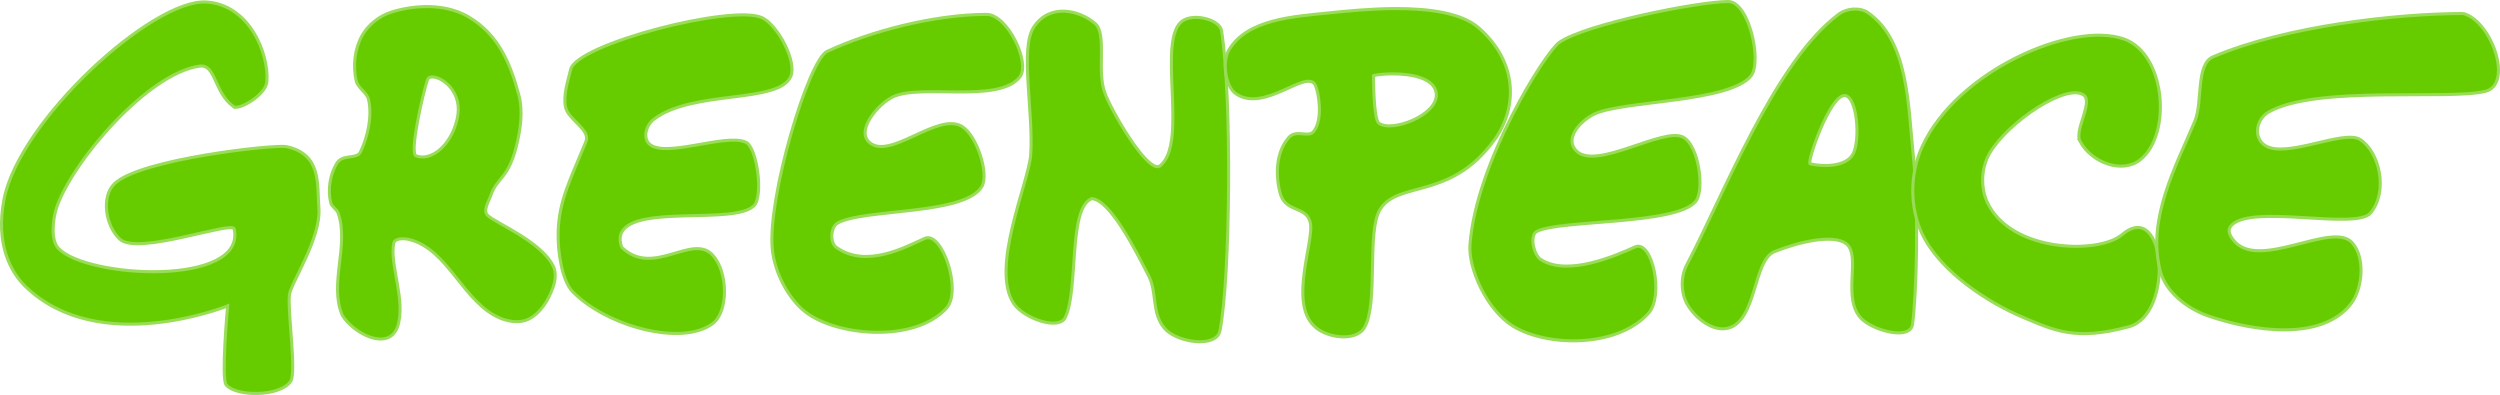 <?xml version="1.0" encoding="UTF-8" standalone="no"?>
<!-- Created with Inkscape (http://www.inkscape.org/) -->

<svg
   width="224.535mm"
   height="35.477mm"
   viewBox="0 0 224.535 35.477"
   version="1.1"
   id="svg5"
   xml:space="preserve"
   xmlns="http://www.w3.org/2000/svg"
   xmlns:svg="http://www.w3.org/2000/svg"><defs
     id="defs2" /><g
     id="layer1"
     transform="translate(8.979,-144.726)"><g
       id="g4178"><path
         style="fill:#66cc00;fill-opacity:1;stroke:#99dc57;stroke-width:0.276;stroke-dasharray:none;stroke-opacity:1"
         d="m 12.004,154.309 c 0.466,0.339 2.897,-1.049 2.988,-2.249 0.196,-2.574 -1.618,-6.929 -5.447,-7.153 -4.859,-0.284 -16.874,10.719 -18.179,17.799 -0.718,3.897 0.542,6.39 1.942,7.749 6.611,6.417 18.161,1.745 18.161,1.745 0,0 -0.602,6.52 -0.135,7.09 0.884,1.08 4.813,1.077 5.785,-0.3 0.549,-0.778 -0.256,-6.052 -0.108,-7.759 0.089,-1.03 2.876,-5.097 2.65,-7.849 -0.169,-2.066 0.279,-4.813 -2.922,-5.488 -0.979,-0.207 -13.05,1.087 -15.423,3.318 -1.22,1.147 -0.839,3.796 0.475,5.001 1.613,1.478 10.109,-1.673 10.265,-0.928 1.088,5.183 -13.229,4.457 -15.792,1.746 -0.731,-0.773 -0.471,-2.759 -0.148,-3.692 1.446,-4.175 8.183,-12.01 12.815,-12.675 1.492,-0.214 1.273,2.335 3.073,3.646 z"
         id="path271" /><path
         id="path369"
         style="fill:#66cc00;fill-opacity:1;stroke:#99dc57;stroke-width:0.271;stroke-dasharray:none;stroke-opacity:1"
         d="m 29.232,145.317 c -1.057,0.012 -2.117,0.195 -3.079,0.503 -1.067,0.342 -2.07,1.131 -2.618,2.109 -0.665,1.187 -0.828,2.721 -0.526,4.047 0.152,0.669 0.979,1.055 1.122,1.725 0.329,1.54 -0.11,3.385 -0.731,4.666 -0.347,0.716 -1.598,0.14 -2.145,1.047 -0.617,1.024 -0.812,2.388 -0.523,3.549 0.089,0.359 0.534,0.545 0.657,0.893 1.014,2.893 -0.843,6.375 0.375,9.188 0.925,1.556 4.109,3.337 4.967,1.024 0.773,-2.38 -0.742,-5.563 -0.344,-7.5 0.095,-0.462 0.915,-0.444 1.374,-0.334 3.541,0.849 4.895,5.802 8.293,7.111 0.747,0.288 1.676,0.406 2.4,0.064 1.102,-0.521 1.842,-1.738 2.244,-2.889 0.206,-0.591 0.294,-1.314 0.021,-1.878 -1.085,-2.244 -5.224,-3.888 -5.912,-4.58 -0.435,-0.438 0.116,-1.241 0.314,-1.827 0.522,-1.545 1.539,-1.425 2.267,-4.335 0.377,-1.51 0.632,-3.16 0.227,-4.663 -0.725,-2.691 -1.773,-5.405 -4.549,-7.017 -1.122,-0.652 -2.473,-0.92 -3.832,-0.905 z m 0.594,6.319 c 0.892,-0.018 2.822,1.338 2.252,3.783 -0.568,2.439 -2.375,3.809 -3.691,3.306 -0.613,-0.234 0.617,-5.632 1.03,-6.854 0.052,-0.154 0.203,-0.231 0.409,-0.235 z" /><path
         style="fill:#66cc00;fill-opacity:1;stroke:#99dc57;stroke-width:0.276;stroke-dasharray:none;stroke-opacity:1"
         d="m 55.031,167.639 c 1.386,1.504 1.431,5.06 0.014,6.137 -2.782,2.114 -9.569,0.23 -12.579,-2.838 -0.964,-0.983 -1.371,-3.566 -1.314,-5.426 0.087,-2.806 1.077,-4.604 2.485,-8.048 0.458,-1.121 -1.592,-1.952 -1.827,-3.141 -0.219,-1.108 0.241,-2.383 0.463,-3.356 0.52,-2.282 14.532,-5.896 17.194,-4.651 1.408,0.658 3.148,3.95 2.577,5.271 -1.07,2.475 -8.769,1.189 -12.28,3.835 -0.754,0.568 -0.986,1.681 -0.452,2.211 1.373,1.363 6.86,-0.971 8.703,-0.133 0.989,0.45 1.601,4.819 0.721,5.704 -1.727,1.735 -10.67,-0.117 -11.893,2.416 -0.305,0.633 0.037,1.335 0.037,1.335 2.826,2.708 6.302,-1.32 8.15,0.685 z"
         id="path402" /><path
         style="fill:#66cc00;fill-opacity:1;stroke:#99dc57;stroke-width:0.276;stroke-dasharray:none;stroke-opacity:1"
         d="m 79.616,146.016 c 1.891,-0.007 3.995,4.384 2.996,5.632 -1.924,2.404 -8.883,0.567 -11.402,1.781 -1.296,0.625 -3.262,2.921 -2.176,4.019 1.793,1.814 6.164,-2.687 8.372,-1.375 1.359,0.808 2.451,4.258 1.815,5.382 -1.484,2.626 -10.661,1.989 -12.972,3.304 -0.633,0.361 -0.71,1.76 -0.115,2.184 2.698,1.922 6.245,-0.045 7.945,-0.807 1.546,-0.693 3.379,4.703 1.951,6.269 -2.871,3.147 -9.847,2.514 -12.664,0.348 -1.516,-1.165 -2.772,-3.523 -2.98,-5.638 -0.458,-4.653 3.261,-16.998 4.916,-17.771 3.895,-1.819 9.605,-3.312 14.314,-3.328 z"
         id="path404" /><path
         style="fill:#66cc00;fill-opacity:1;stroke:#99dc57;stroke-width:0.276;stroke-dasharray:none;stroke-opacity:1"
         d="m 146.234,144.864 c 1.891,0 3.055,5.428 2.056,6.676 -1.924,2.404 -11.55,2.211 -14.069,3.426 -1.296,0.625 -2.712,2.211 -1.626,3.309 1.793,1.814 7.899,-2.24 9.648,-1.205 1.361,0.805 1.892,4.747 1.074,5.746 -1.759,2.146 -12.315,1.621 -14.288,2.707 -0.639,0.352 -0.26,2.09 0.35,2.493 2.411,1.596 6.79,-0.347 8.489,-1.109 1.546,-0.693 2.636,4.395 1.208,5.961 -2.871,3.147 -9.166,3.01 -12.188,1.138 -2.332,-1.445 -3.999,-5.166 -3.844,-7.286 0.537,-7.364 6.743,-17.31 8.041,-18.201 2.391,-1.642 12.474,-3.655 15.151,-3.655 z"
         id="path404-3" /><path
         style="fill:#66cc00;fill-opacity:1;stroke:#99dc57;stroke-width:0.276;stroke-dasharray:none;stroke-opacity:1"
         d="m 86.726,173.181 c -0.513,1.302 -3.754,0.148 -4.647,-1.177 -2.16,-3.207 1.357,-10.961 1.515,-13.384 0.253,-3.87 -0.981,-9.549 0.261,-11.446 1.442,-2.203 4.13,-1.535 5.529,-0.331 1.087,0.935 0.113,4.307 0.883,6.265 0.52,1.481 3.779,7.136 4.892,6.547 2.721,-1.967 -0.411,-11.692 2.183,-13.126 1.098,-0.607 3.242,0.008 3.391,0.955 0.933,5.925 0.801,22.092 -0.136,26.929 -0.314,1.622 -3.861,1.075 -4.955,-0.164 -1.219,-1.38 -0.679,-3.232 -1.443,-4.725 -1.297,-2.538 -3.494,-6.835 -5.124,-6.96 -2.118,0.827 -1.178,8.049 -2.35,10.617 z"
         id="path406" /><path
         id="path408"
         style="fill:#66cc00;fill-opacity:1;stroke:#99dc57;stroke-width:0.276;stroke-dasharray:none;stroke-opacity:1"
         d="m 116.39,145.496 c -2.261,0.004 -4.49,0.233 -6.009,0.388 -3.174,0.324 -7.357,0.571 -8.977,3.32 -0.673,1.141 -0.284,3.311 0.599,3.929 2.556,1.791 6.387,-2.285 7.15,-0.76 0.294,0.587 0.729,3.092 -0.152,4.167 -0.483,0.589 -1.544,-0.228 -2.223,0.53 -1.082,1.209 -1.259,3.164 -0.789,4.987 0.472,1.83 2.41,1.103 2.726,2.72 0.32,1.638 -1.902,7.068 0.304,9.203 1.044,1.095 3.754,1.482 4.535,0.187 1.307,-2.168 0.169,-8.739 1.451,-10.683 1.684,-2.553 6.328,-0.779 10.24,-6.2 2.115,-2.93 2.079,-7.017 -1.415,-10.059 -1.572,-1.369 -4.533,-1.734 -7.441,-1.729 z m -0.238,5.863 c 1.697,0.005 3.756,0.399 3.869,1.8 0.156,1.926 -4.066,3.51 -5.173,2.617 -0.476,-0.384 -0.467,-4.253 -0.467,-4.253 0,0 -0.125,3.7e-4 0.281,-0.062 0.4,-0.062 0.925,-0.103 1.49,-0.102 z" /><path
         id="path497"
         style="fill:#66cc00;fill-opacity:1;stroke:#99dc57;stroke-width:0.276;stroke-dasharray:none;stroke-opacity:1"
         d="m 157.634,145.538 c -0.533,0.004 -1.082,0.172 -1.474,0.465 -5.767,4.305 -10.341,16.253 -13.649,22.517 -0.558,1.057 -0.534,2.555 0.074,3.584 0.713,1.205 2.283,2.446 3.639,2.097 2.594,-0.667 2.25,-6.1 4.163,-6.871 2.127,-0.858 5.287,-1.615 6.454,-0.711 1.403,1.088 -0.518,5.106 1.493,6.851 1.139,0.987 4.275,1.839 4.465,0.358 0.338,-2.635 0.586,-10.155 0.055,-15.203 -0.452,-4.296 -0.398,-10.25 -4.087,-12.778 -0.314,-0.215 -0.719,-0.312 -1.134,-0.309 z m -0.953,7.769 c 0.011,2e-5 0.021,2.6e-4 0.032,0.001 1.107,0.082 1.394,3.945 0.76,5.207 -0.632,1.258 -2.825,1.177 -3.876,0.923 -0.329,-0.079 1.751,-6.134 3.085,-6.131 z" /><path
         style="fill:#66cc00;fill-opacity:1;stroke:#99dc57;stroke-width:0.276;stroke-dasharray:none;stroke-opacity:1"
         d="m 177.831,157.408 c 1.017,1.911 3.782,2.976 5.43,1.656 2.821,-2.26 2.297,-9.5 -1.479,-10.836 -4.68,-1.656 -15.026,2.888 -18.119,9.659 -1.121,2.453 -1.128,5.423 -0.038,7.774 1.643,3.541 6.144,6.318 8.98,7.518 2.966,1.256 4.844,2.18 9.623,0.889 4.108,-1.11 3.298,-11.594 -0.637,-8.256 -2.073,1.759 -9.983,1.586 -12.079,-2.913 -0.637,-1.367 -0.536,-3.158 0.217,-4.43 1.686,-2.846 6.988,-6.339 8.459,-5.19 0.821,0.641 -0.874,3.157 -0.356,4.129 z"
         id="path501" /><path
         style="fill:#66cc00;fill-opacity:1;stroke:#99dc57;stroke-width:0.276;stroke-dasharray:none;stroke-opacity:1"
         d="m 212.291,145.94 c 2.591,0.794 4.42,6.341 1.98,6.98 -3.199,0.838 -15.226,-0.578 -19.496,1.87 -1.13,0.648 -1.39,2.296 -0.331,2.993 1.871,1.232 7.084,-1.46 8.543,-0.531 1.747,1.112 2.55,4.633 0.962,6.59 -1.307,1.611 -10.985,-0.894 -12.584,1.211 -0.261,0.344 -0.141,0.758 0.269,1.268 2.234,2.782 8.851,-1.773 10.638,0.195 1.228,1.352 0.926,4.165 -0.082,5.478 -2.615,3.406 -8.776,2.51 -12.835,1.109 -1.855,-0.64 -3.807,-2.118 -4.305,-4.016 -1.245,-4.746 1.45,-9.51 3.101,-13.484 0.725,-1.745 0.06,-5.1 1.636,-5.771 6.544,-2.789 16.568,-3.892 22.505,-3.892 0,0 1e-5,0 2e-5,0 z"
         id="path503" /></g></g></svg>
